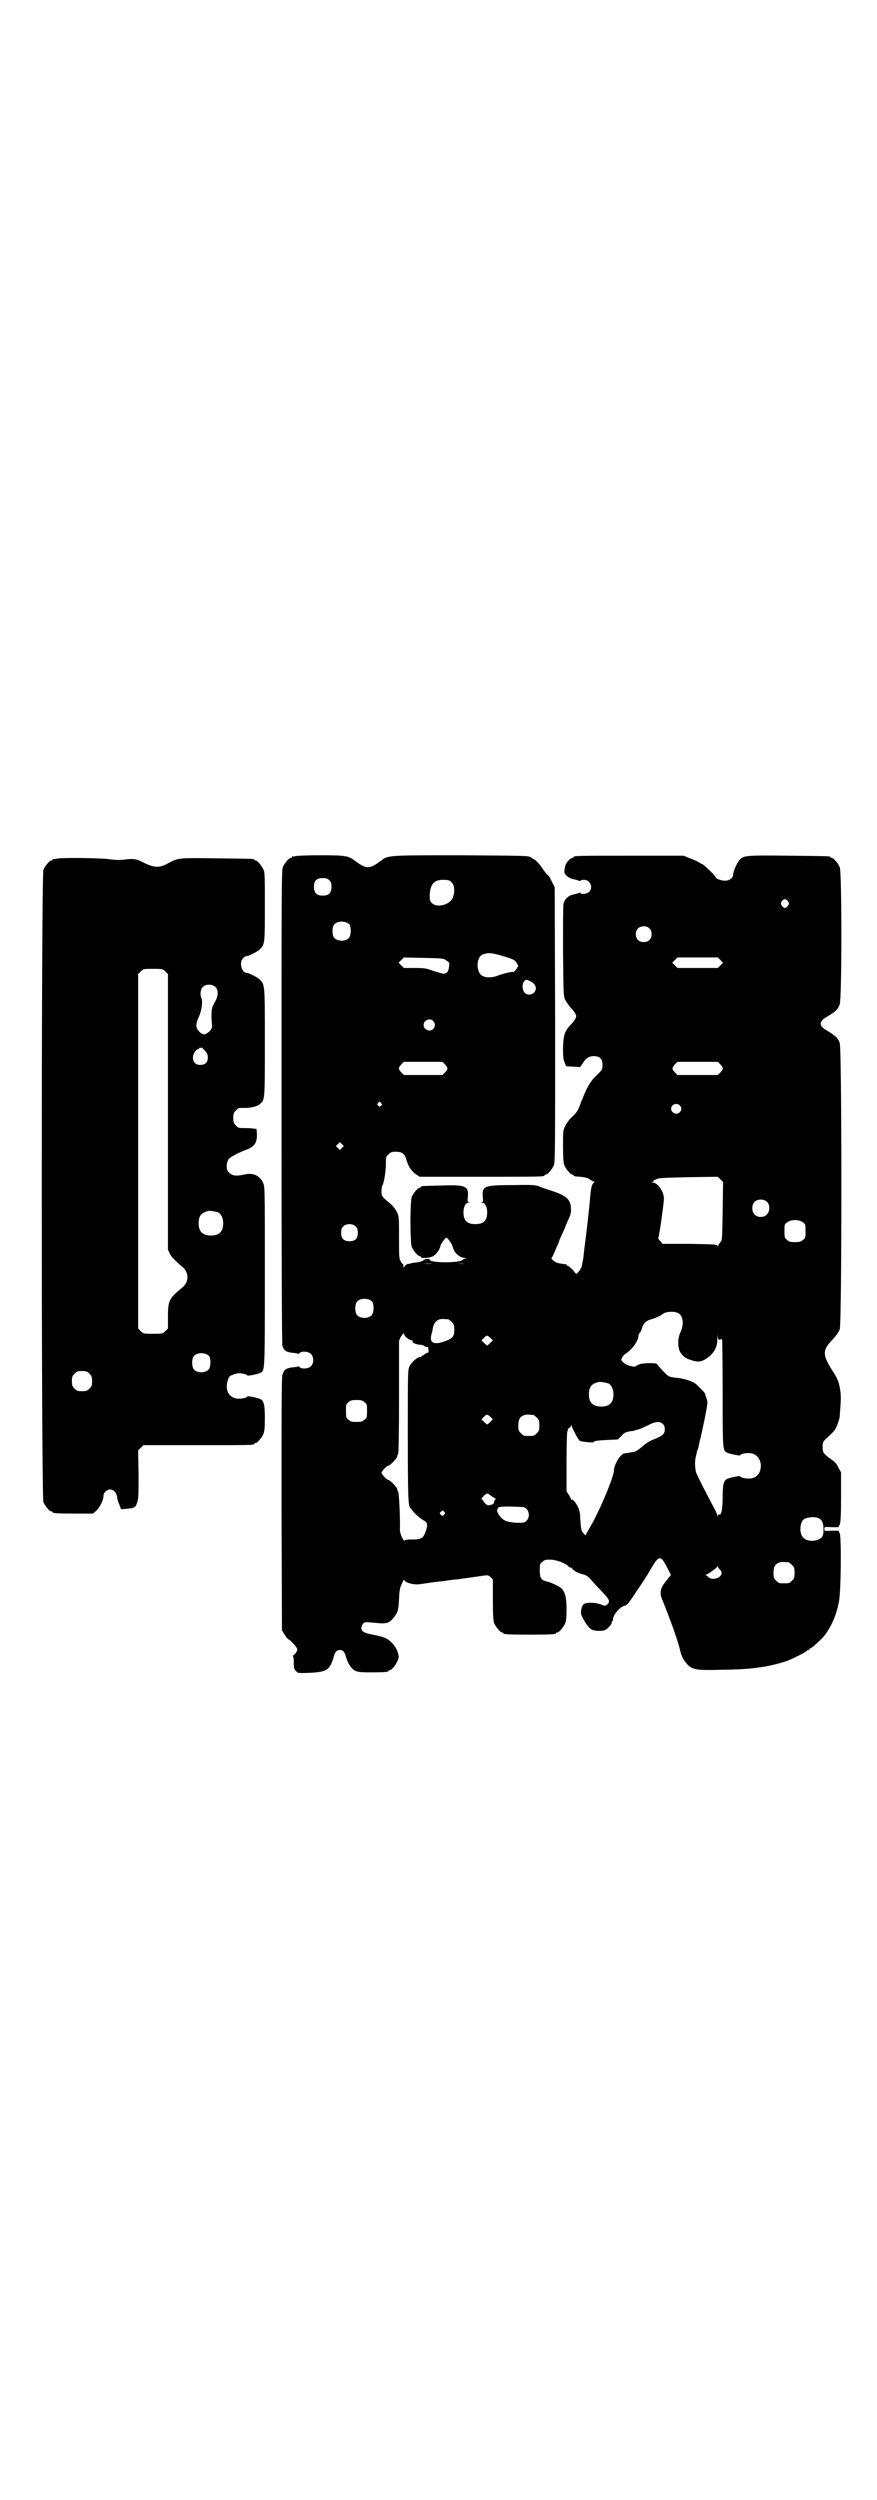 <?xml version="1.0" standalone="no"?>
<!DOCTYPE svg PUBLIC "-//W3C//DTD SVG 20010904//EN"
 "http://www.w3.org/TR/2001/REC-SVG-20010904/DTD/svg10.dtd">
<svg version="1.0" xmlns="http://www.w3.org/2000/svg"
 width="1000pt" height="2850pt" viewBox="0 0 1000 2850"
 preserveAspectRatio="xMidYMid meet">
<g transform="translate(0,2850) scale(0.5,-0.5)"
fill="#000000" stroke="none">
<path d="M674 3748 c-3 -1 -6 -1 -7 0 0 0 -1 0 -1 -2 0 -1 -1 -2 -3 -2 -4 0
-14 -12 -18 -21 -3 -7 -3 -58 -3 -546 0 -400 1 -540 2 -545 4 -12 8 -15 28
-17 3 0 7 -1 8 -2 0 0 2 0 3 2 4 5 21 4 26 -2 7 -6 7 -22 0 -28 -5 -6 -22 -7
-26 -2 -1 2 -3 2 -3 2 -1 -1 -5 -2 -8 -2 -20 -2 -24 -5 -28 -18 -2 -6 -2 -83
-2 -295 l1 -287 6 -10 c3 -5 8 -11 11 -12 8 -6 18 -18 18 -22 0 -4 -6 -12 -10
-14 -2 0 -2 -1 0 -1 1 0 2 -4 2 -15 0 -13 1 -15 5 -19 4 -5 5 -5 32 -4 38 2
45 6 54 36 3 12 7 16 14 16 7 0 11 -4 14 -16 5 -16 12 -26 20 -31 7 -3 11 -4
37 -4 31 0 40 1 40 3 0 1 1 2 3 2 4 0 14 12 18 22 3 8 3 9 0 19 -4 13 -17 28
-30 33 -4 2 -17 5 -27 7 -20 4 -26 7 -26 16 0 2 2 6 4 9 4 4 4 4 27 2 26 -3
33 -1 43 12 9 11 11 17 12 43 1 20 2 26 7 35 2 6 5 10 5 8 0 -6 21 -12 35 -10
6 1 15 2 21 3 6 1 21 3 33 4 12 2 27 4 33 4 6 1 11 2 12 2 1 0 7 1 15 2 8 1
20 3 28 4 14 2 14 2 20 -3 l5 -5 0 -46 c0 -38 1 -48 3 -54 4 -9 14 -21 18 -21
2 0 3 -1 3 -2 0 -2 10 -3 60 -3 50 0 60 1 60 3 0 1 1 2 3 2 4 0 14 12 18 21 2
5 3 14 3 32 0 26 -3 38 -11 47 -5 5 -22 13 -33 16 -14 3 -17 8 -17 25 0 14 0
16 6 20 5 5 7 5 20 5 14 -1 34 -9 39 -15 1 -2 4 -3 5 -3 2 0 4 -2 5 -4 4 -4
12 -9 25 -12 7 -2 11 -5 17 -12 4 -5 15 -17 24 -26 18 -19 20 -23 13 -30 -5
-4 -5 -4 -15 0 -12 4 -26 5 -36 2 -6 -2 -9 -10 -9 -23 1 -7 14 -29 22 -35 6
-5 26 -6 34 -2 6 4 15 14 14 16 -1 1 0 2 1 3 1 1 2 3 2 5 0 10 16 29 27 31 5
1 9 6 26 32 17 25 20 29 34 53 18 31 22 31 38 -1 l7 -14 -5 -6 c-2 -3 -7 -9
-10 -13 -8 -10 -11 -23 -6 -34 21 -52 38 -100 42 -119 2 -9 6 -19 11 -25 14
-19 21 -21 86 -19 28 0 57 2 65 3 8 1 18 2 23 3 17 2 45 9 61 15 17 7 42 20
43 22 0 1 2 2 3 2 2 0 3 1 3 2 0 1 1 2 2 2 2 0 8 5 21 17 21 19 37 52 44 88 5
23 6 147 2 157 l-3 6 -16 0 c-16 -1 -16 -1 -16 4 0 5 0 5 16 4 l16 0 3 6 c2 5
3 20 3 63 l0 56 -6 11 c-3 7 -8 13 -14 17 -21 15 -22 17 -22 30 0 10 1 12 6
17 24 22 24 22 31 44 2 4 2 10 4 38 2 28 -3 50 -13 66 -29 44 -30 54 -6 79 9
10 15 18 17 24 5 14 5 638 0 653 -4 11 -9 16 -27 27 -22 12 -22 22 0 34 18 11
23 16 27 27 5 15 5 302 0 313 -4 9 -14 21 -18 21 -2 0 -3 1 -3 2 0 2 -2 2 -93
3 -97 1 -104 1 -114 -9 -6 -7 -15 -26 -15 -34 0 -8 -9 -14 -19 -14 -9 0 -21 5
-21 8 0 3 -28 30 -31 30 -1 0 -3 1 -5 3 -2 1 -11 6 -20 9 l-17 7 -120 0 c-118
0 -131 0 -131 -3 0 -1 -1 -2 -2 -2 -6 0 -16 -12 -17 -19 -1 -5 -2 -10 -2 -11
-1 -7 8 -15 18 -18 6 -1 12 -3 15 -4 2 -1 4 -1 4 0 0 1 3 2 8 2 14 0 22 -18
11 -28 -4 -4 -19 -6 -19 -2 0 1 -2 1 -4 0 -3 -1 -9 -3 -15 -4 -10 -3 -18 -11
-20 -21 -1 -3 -1 -52 -1 -108 1 -100 1 -102 5 -111 3 -5 8 -12 11 -16 9 -9 14
-17 14 -21 0 -4 -5 -12 -14 -21 -12 -13 -15 -22 -16 -49 0 -19 0 -26 3 -34 l4
-10 15 -1 c8 0 15 -1 16 -1 1 0 3 3 6 7 7 13 15 18 26 18 14 0 20 -6 20 -20 0
-10 0 -11 -14 -24 -15 -15 -21 -26 -35 -61 -7 -20 -9 -23 -23 -36 -4 -4 -10
-12 -13 -18 -5 -10 -5 -13 -5 -47 0 -28 1 -37 3 -43 4 -9 14 -21 18 -21 2 0 3
-1 3 -2 0 -1 1 -1 3 -2 24 -2 29 -3 34 -7 4 -3 8 -5 9 -5 2 0 2 -1 1 -2 -5 -3
-7 -10 -9 -32 -2 -26 -9 -86 -12 -108 -1 -8 -3 -24 -4 -34 -2 -11 -4 -20 -4
-20 -1 0 -2 -1 -2 -3 0 -1 -2 -4 -5 -7 l-5 -5 -8 10 c-5 5 -10 9 -11 9 -2 0
-3 1 -3 2 0 1 -1 2 -1 2 -3 -1 -20 2 -24 4 -4 3 -12 10 -9 10 0 0 2 3 4 7 1 3
5 11 7 17 3 5 5 11 5 11 0 1 2 7 11 26 3 6 5 12 5 12 0 1 2 5 10 23 1 4 3 10
2 15 0 22 -10 31 -44 42 -13 4 -27 9 -31 11 -7 2 -16 3 -57 2 -66 0 -71 -2
-69 -27 1 -9 1 -11 -2 -12 -3 0 -3 -1 0 -1 7 0 12 -9 12 -22 0 -19 -8 -27 -27
-27 -19 0 -27 8 -27 27 0 13 5 22 12 22 3 0 3 1 0 1 -3 1 -3 3 -2 12 2 25 -5
28 -61 26 -45 -1 -46 -1 -46 -3 0 -1 -1 -2 -3 -2 -4 0 -14 -12 -18 -21 -4 -11
-4 -103 0 -114 4 -9 14 -21 18 -21 2 0 3 -1 3 -2 0 -4 21 -2 28 2 6 3 16 17
16 22 0 4 11 20 14 20 3 0 14 -16 14 -20 0 -1 2 -5 4 -10 5 -9 15 -16 25 -16
5 -1 5 -1 1 -1 -3 -1 -5 -2 -6 -3 -6 -8 -76 -8 -76 0 0 3 -11 2 -14 -1 -2 -3
-11 -5 -22 -6 -3 0 -6 -1 -8 -2 -2 0 -5 -1 -7 -1 -2 -1 -5 -3 -6 -5 -3 -4 -3
-4 -3 1 0 2 -1 4 -1 4 -1 0 -4 3 -5 6 -4 6 -4 12 -4 54 0 47 0 48 -5 59 -3 6
-9 13 -14 18 -21 17 -21 18 -21 29 0 6 1 12 2 13 3 4 8 31 8 48 0 16 0 18 6
23 5 5 7 6 17 6 14 0 20 -4 24 -19 5 -16 11 -25 21 -32 l9 -6 137 0 c135 0
148 0 148 3 0 1 1 2 3 2 4 0 14 12 18 21 3 7 3 39 3 321 l-1 313 -7 14 c-3 7
-7 13 -8 13 -1 0 -7 7 -13 16 -6 9 -14 18 -18 20 -3 2 -7 4 -8 5 -4 4 -12 4
-161 5 -169 0 -165 0 -182 -13 -26 -19 -32 -19 -58 0 -15 12 -23 13 -80 13
-28 0 -53 -1 -56 -2z m77 -55 c4 -4 5 -7 5 -15 0 -14 -6 -20 -20 -20 -14 0
-20 6 -20 20 0 14 6 20 20 20 8 0 11 -1 15 -5z m278 -4 c8 -6 9 -24 3 -37 -8
-16 -36 -22 -47 -11 -5 5 -5 6 -5 20 2 24 10 33 31 33 11 0 14 -1 18 -5z m768
-44 c3 -5 3 -5 0 -10 -2 -3 -5 -5 -7 -5 -2 0 -5 2 -7 5 -3 5 -3 5 0 10 2 3 5
5 7 5 2 0 5 -2 7 -5z m-1000 -53 c4 -6 4 -24 -1 -30 -7 -9 -27 -9 -34 0 -5 6
-5 24 0 30 7 9 27 9 35 0z m684 -9 c4 -4 5 -7 5 -13 0 -11 -7 -18 -18 -18 -11
0 -18 7 -18 18 0 11 7 18 18 18 6 0 9 -1 13 -5z m-340 -61 c30 -9 32 -10 37
-17 l4 -7 -4 -7 c-3 -4 -6 -7 -7 -7 -4 1 -20 -3 -32 -7 -14 -6 -27 -7 -37 -3
-17 7 -17 43 -1 50 13 4 17 4 40 -2z m-123 -12 c7 -4 7 -5 6 -14 -1 -11 -5
-16 -12 -16 -3 0 -13 3 -23 6 -16 6 -20 7 -43 7 l-25 0 -6 6 -6 6 6 6 6 6 45
-1 c44 -1 46 -1 52 -6z m625 1 l6 -6 -6 -6 -6 -6 -46 0 -46 0 -6 6 -6 6 6 6 6
6 46 0 46 0 6 -6z m-436 -47 c9 -4 15 -10 15 -17 0 -13 -17 -20 -26 -10 -5 6
-6 19 -1 25 4 5 5 5 12 2z m-219 -92 c5 -6 5 -12 0 -18 -7 -8 -22 -2 -22 9 0
11 15 17 22 9z m27 -99 c7 -8 7 -10 0 -18 l-6 -6 -44 0 -44 0 -6 6 c-7 8 -7
10 0 18 l6 6 44 0 44 0 6 -6z m628 0 c7 -8 7 -10 0 -18 l-6 -6 -46 0 -46 0 -6
6 c-7 8 -7 10 0 18 l6 6 46 0 46 0 6 -6z m-774 -88 c3 -3 3 -3 0 -6 -3 -3 -3
-3 -6 0 -3 2 -3 3 -1 6 4 4 4 4 7 0z m681 -5 c5 -5 5 -11 0 -16 -10 -10 -27 5
-16 16 4 4 12 4 16 0z m-770 -97 l-5 -5 -4 4 -5 5 4 4 5 5 4 -4 5 -5 -4 -4z
m868 -144 c-1 -66 -1 -67 -5 -71 -3 -3 -5 -7 -5 -8 0 -3 0 -3 -2 0 -2 3 -11 3
-63 4 l-62 0 -5 6 c-3 3 -5 6 -5 7 2 1 13 80 13 89 1 16 -14 38 -26 38 l-5 1
5 0 c2 1 4 2 3 3 -1 1 -1 2 0 2 1 -1 4 0 7 2 4 2 18 3 72 4 l67 1 6 -6 6 -6
-1 -66z m102 20 c6 -7 6 -20 -1 -28 -6 -7 -21 -8 -28 0 -7 6 -7 21 -1 28 7 8
23 8 30 0z m81 -46 c6 -4 6 -6 6 -20 0 -14 0 -16 -6 -20 -4 -4 -7 -5 -18 -5
-11 0 -14 1 -18 5 -6 4 -6 6 -6 20 0 15 0 16 6 20 9 7 28 7 36 0z m-1019 -10
c3 -3 4 -7 4 -14 0 -13 -6 -19 -19 -19 -13 0 -19 6 -19 19 0 7 1 11 4 14 7 8
23 8 30 0z m175 -84 c-6 -1 -16 -1 -21 0 -6 0 -2 0 10 0 12 0 16 0 11 0z m72
0 c-4 -1 -10 -1 -14 0 -3 0 0 0 8 0 8 0 11 0 6 0z m-210 -87 c4 -6 4 -24 -1
-30 -7 -9 -27 -9 -34 0 -5 6 -5 24 0 30 7 9 27 9 35 0z m698 -26 c11 -6 13
-26 5 -43 -7 -14 -7 -37 0 -47 7 -10 12 -13 24 -17 15 -5 22 -4 31 1 19 11 29
26 29 48 1 11 1 13 1 5 1 -8 2 -9 5 -7 3 1 4 1 5 -1 0 -2 1 -57 1 -122 0 -128
0 -130 10 -135 6 -3 30 -8 30 -6 0 2 9 5 18 5 20 1 33 -17 28 -38 -3 -13 -14
-21 -28 -20 -9 0 -18 3 -18 5 0 2 -24 -3 -30 -6 -8 -4 -10 -14 -10 -42 0 -26
-3 -42 -8 -39 -1 1 -2 -1 -3 -2 0 -4 -1 -4 -1 -1 0 2 -2 7 -4 11 -13 24 -43
82 -45 89 -1 5 -2 14 -2 19 0 8 1 13 4 25 0 1 1 5 3 9 1 4 2 10 3 13 0 3 2 9
3 13 1 4 2 10 3 13 0 3 4 18 7 34 3 16 6 31 5 34 -1 7 -3 11 -3 12 -1 0 -1 3
-2 6 0 2 -16 19 -23 24 -9 6 -29 12 -46 13 -13 2 -14 2 -23 11 -5 5 -11 12
-14 15 -5 7 -5 7 -21 7 -16 0 -25 -2 -31 -7 -4 -3 -22 2 -29 9 -5 5 -5 5 -2
11 2 4 6 8 10 10 12 8 27 28 27 39 0 2 1 5 3 7 1 1 4 6 5 11 2 9 10 17 18 19
8 2 25 9 28 12 7 7 27 8 37 3z m-525 -14 c1 0 5 -3 8 -6 5 -5 6 -7 6 -18 0
-16 -4 -20 -24 -27 -24 -8 -33 -2 -28 17 1 4 3 10 3 14 2 9 6 16 13 19 5 2 8
2 22 1z m-100 -35 c0 -4 12 -13 17 -13 2 0 3 -1 2 -2 -2 -3 8 -8 18 -8 5 -1 9
-2 9 -3 0 -1 2 -2 5 -2 3 0 4 0 4 -6 1 -6 0 -7 -4 -8 -3 -1 -5 -2 -5 -3 0 -1
-1 -2 -3 -2 -2 0 -3 -1 -3 -2 0 -1 -2 -2 -4 -2 -6 0 -19 -11 -24 -21 -4 -9 -4
-9 -4 -157 0 -121 1 -151 3 -159 1 -5 3 -9 3 -8 0 1 2 -1 4 -4 4 -7 18 -19 27
-24 8 -4 9 -10 4 -24 -6 -17 -10 -19 -32 -19 -11 0 -17 -1 -17 -3 0 -1 -2 2
-5 7 -3 7 -5 12 -5 19 1 20 -2 85 -4 86 -1 1 -2 3 -2 5 0 5 -17 22 -21 22 -3
0 -15 13 -15 16 0 3 12 16 15 16 4 0 21 17 21 22 0 2 1 4 2 5 1 1 2 46 2 130
l0 128 4 9 c5 8 8 10 8 5z m196 -7 l6 -6 -6 -6 c-3 -3 -7 -6 -7 -6 0 0 -4 3
-7 6 l-6 6 6 6 c6 6 7 6 14 0z m269 -104 c7 -3 12 -13 12 -25 0 -19 -9 -28
-28 -28 -19 0 -28 9 -28 28 0 17 6 24 22 28 5 1 14 -1 22 -3z m-556 -43 c6 -4
6 -6 6 -20 0 -14 0 -16 -6 -20 -4 -4 -7 -5 -18 -5 -11 0 -14 1 -18 5 -6 4 -6
6 -6 20 0 14 0 16 6 20 4 4 7 5 18 5 11 0 14 -1 18 -5z m287 -33 l6 -6 -6 -6
c-3 -3 -7 -6 -7 -6 0 0 -4 3 -7 6 l-6 6 6 6 c6 6 7 6 14 0z m98 4 c1 0 5 -3 8
-6 5 -5 6 -7 6 -18 0 -11 -1 -13 -6 -18 -6 -6 -7 -6 -18 -6 -11 0 -12 0 -18 6
-5 5 -6 7 -6 17 0 14 3 20 12 24 5 2 8 2 22 1z m295 -20 c4 -4 5 -7 5 -13 0
-10 -4 -14 -23 -22 -9 -3 -19 -9 -27 -16 -7 -6 -14 -11 -16 -12 -7 -2 -27 -5
-27 -5 -1 1 -4 -2 -8 -6 -7 -7 -15 -24 -15 -33 0 -14 -34 -95 -55 -130 -4 -7
-8 -14 -8 -15 -1 -3 -2 -3 -6 2 -6 6 -6 9 -8 37 0 10 -2 17 -5 23 -5 11 -12
18 -14 17 -1 -1 -2 0 -2 1 0 1 -2 6 -5 10 l-5 8 0 68 c0 41 1 68 2 69 1 1 2 2
1 3 -1 1 1 3 3 4 2 2 4 4 5 6 0 2 1 2 1 -1 0 -4 13 -29 18 -34 2 -2 32 -5 32
-3 0 3 11 4 33 5 l22 1 8 8 c7 8 10 9 22 11 4 0 8 1 9 2 1 0 4 1 8 2 4 1 13 5
21 9 17 9 27 10 34 4z m-394 -162 c2 -2 6 -5 10 -7 3 -2 5 -3 4 -3 -1 0 -3 -2
-4 -5 0 -5 -2 -7 -8 -8 -4 -1 -7 -2 -7 -1 0 1 -1 2 -2 1 0 0 -3 2 -6 6 -2 4
-5 7 -6 7 -1 0 1 3 5 7 7 7 8 7 14 3z m74 -28 c14 0 20 -21 10 -31 -5 -5 -6
-5 -24 -5 -21 2 -28 4 -37 15 -7 9 -8 15 -3 20 2 2 18 3 54 1z m-178 -11 c3
-3 3 -3 0 -6 -3 -4 -5 -4 -8 0 -3 3 -3 3 0 6 5 4 5 4 8 0z m855 -15 c7 -4 10
-11 10 -24 0 -11 -1 -15 -4 -19 -9 -10 -33 -11 -42 -1 -9 8 -9 32 0 41 7 6 26
8 36 3z m-70 -100 c1 0 5 -3 8 -6 5 -5 6 -7 6 -18 0 -11 -1 -13 -6 -18 -6 -6
-7 -6 -18 -6 -11 0 -12 0 -18 6 -5 5 -6 7 -6 17 0 14 3 20 12 24 5 2 8 2 22 1z
m-156 -17 c5 -5 5 -11 -1 -16 -7 -6 -21 -6 -25 -1 -2 2 -4 4 -6 4 -2 0 -1 1 1
2 7 3 25 16 25 19 0 1 1 1 1 -1 1 -2 3 -5 5 -7z"/>
<path d="M128 3742 c-3 -1 -6 -1 -7 0 0 0 -1 0 -1 -2 0 -1 -1 -2 -3 -2 -4 0
-14 -12 -18 -21 -5 -12 -5 -1431 0 -1442 4 -9 14 -21 18 -21 2 0 3 -1 3 -2 0
-2 10 -3 51 -3 l41 0 7 6 c8 7 17 24 17 35 0 7 8 14 15 14 8 0 14 -7 16 -16 0
-4 2 -12 5 -18 l4 -11 13 1 c18 2 20 2 24 15 3 9 3 17 3 64 l-1 54 6 6 6 6
121 0 c119 0 132 0 132 3 0 1 1 2 3 2 4 0 14 12 18 21 2 6 3 14 3 35 0 30 -2
40 -10 44 -6 3 -30 8 -30 6 0 -2 -9 -5 -18 -5 -21 -1 -34 17 -27 40 3 10 4 12
11 14 4 2 10 4 15 4 8 0 19 -3 19 -5 0 -2 24 3 30 6 10 6 10 0 10 220 0 204 0
204 -4 213 -8 17 -23 24 -43 19 -18 -4 -27 -3 -34 4 -5 5 -6 7 -6 16 0 6 2 11
4 15 4 5 21 14 39 21 20 7 26 16 26 35 l-1 13 -9 1 c-5 1 -14 1 -21 1 -10 0
-12 0 -17 6 -5 5 -6 7 -6 17 0 10 1 12 6 17 5 6 7 6 16 6 15 -1 33 3 39 9 11
10 11 6 11 140 0 133 0 131 -11 143 -4 5 -26 16 -31 16 -11 0 -17 24 -8 33 3
3 6 5 8 5 5 0 27 11 31 16 11 11 11 14 11 97 0 65 0 78 -3 84 -4 9 -14 21 -18
21 -2 0 -3 1 -3 2 0 2 -2 2 -86 3 -89 1 -86 2 -114 -13 -17 -9 -29 -8 -50 2
-18 10 -27 11 -46 8 -12 -1 -20 -1 -35 1 -21 3 -112 4 -121 1z m249 -257 l6
-6 0 -314 0 -314 4 -9 c5 -9 11 -15 27 -29 18 -13 18 -37 0 -50 -28 -23 -31
-28 -31 -65 l0 -27 -6 -6 c-6 -6 -7 -6 -28 -6 -21 0 -22 0 -28 6 l-6 6 0 404
0 404 6 6 c6 6 6 6 28 6 21 0 22 0 28 -6z m115 -36 c6 -7 6 -19 -1 -32 -3 -5
-6 -11 -6 -12 -1 -1 -1 -4 -2 -7 -1 -6 -1 -19 0 -31 1 -8 1 -11 -3 -16 -5 -6
-16 -12 -16 -9 0 1 -1 2 -2 1 -2 -1 -6 3 -11 9 -5 7 -4 16 3 31 6 13 9 35 5
42 -3 7 -2 19 3 24 7 8 23 8 30 0z m-18 -160 c0 -11 -6 -17 -17 -17 -11 0 -17
6 -17 17 0 8 7 19 12 19 1 0 2 1 2 2 0 1 1 1 3 1 3 -1 3 -1 2 1 -1 2 2 -1 7
-6 6 -7 8 -10 8 -17z m23 -353 c7 -3 12 -13 12 -25 0 -19 -9 -28 -28 -28 -19
0 -28 9 -28 28 0 17 6 24 22 28 5 1 14 -1 22 -3z m-20 -328 c4 -6 4 -24 -1
-30 -7 -9 -27 -9 -34 0 -5 6 -5 24 0 30 7 9 27 9 35 0z m-273 -40 c5 -5 6 -7
6 -17 0 -10 -1 -12 -6 -17 -5 -5 -7 -6 -17 -6 -10 0 -12 1 -17 6 -5 5 -6 7 -6
17 0 10 1 12 6 17 5 5 7 6 17 6 10 0 12 -1 17 -6z"/>
</g>
</svg>
